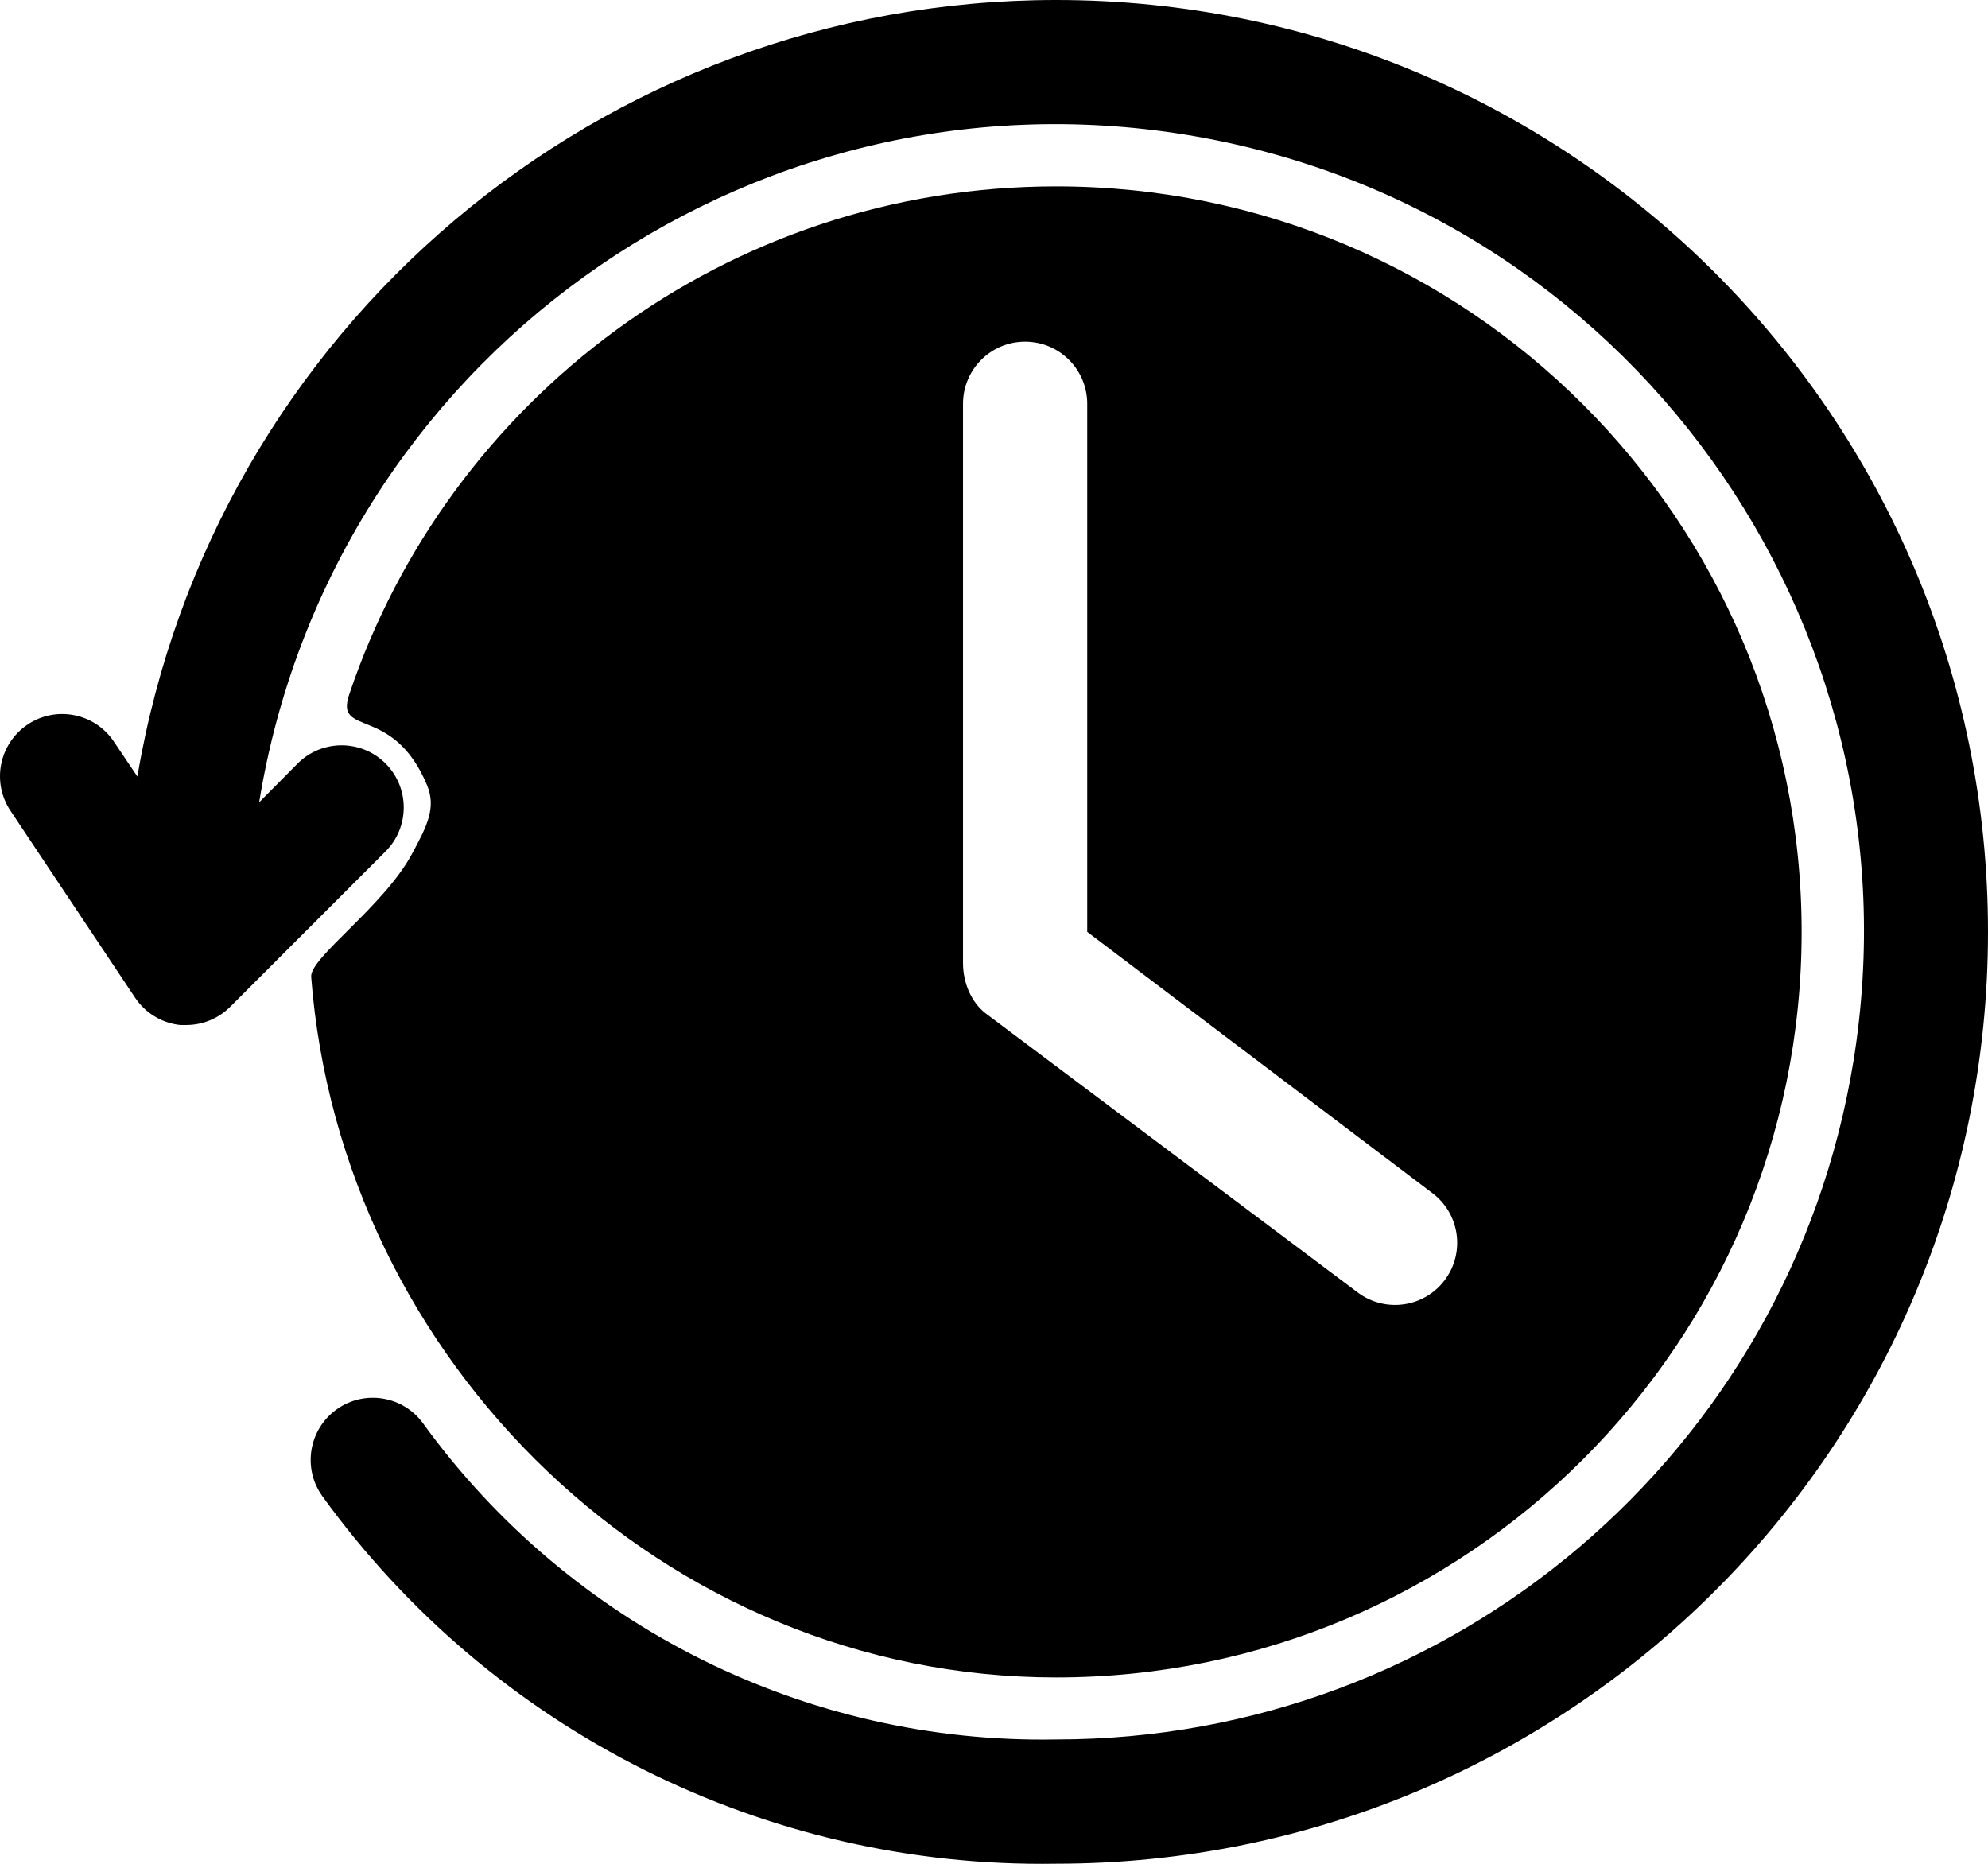 <?xml version="1.0" encoding="UTF-8"?>
<svg width="64px" height="60px" viewBox="0 0 64 60" version="1.1" xmlns="http://www.w3.org/2000/svg" xmlns:xlink="http://www.w3.org/1999/xlink">
    <title>historyOutline</title>
    <g id="Page-1" stroke="none" stroke-width="1"   fill-rule="evenodd">
        <g id="historyOutline" transform="translate(0, 0)" >
            <path d="M34,6 C47.255,6 58,16.745 58,30 C58,43.255 47.255,54 34,54 C21.369,54 10.965,43.834 10.018,31.445 C9.971,30.833 12.348,29.182 13.255,27.503 C13.744,26.599 14.055,26.008 13.744,25.267 C12.65,22.663 10.777,23.744 11.24,22.364 C14.43,12.853 23.415,6 34,6 Z M33.001,10.999 C31.896,10.999 31.002,11.894 31.002,12.999 L31.002,30.999 C31.002,31.663 31.28,32.261 31.711,32.608 L43.711,41.608 C44.595,42.271 45.848,42.092 46.511,41.208 C47.174,40.324 46.995,39.071 46.111,38.408 L35.001,29.999 L35.001,12.999 C35.001,11.894 34.106,10.999 33.001,10.999 Z" id="Combined-Shape"></path>
            <path d="M34.001,0 C19.363,0 6.863,10.566 4.423,24.999 L3.663,23.869 C3.044,22.952 1.8,22.71 0.883,23.329 C-0.034,23.948 -0.276,25.192 0.343,26.109 L4.343,32.109 C4.672,32.608 5.208,32.935 5.803,32.998 L6.003,32.998 C6.533,32.996 7.04,32.784 7.413,32.409 L12.412,27.409 C13.193,26.628 13.193,25.36 12.412,24.579 C11.631,23.798 10.363,23.798 9.583,24.579 L8.343,25.829 C10.645,11.655 24.002,2.034 38.174,4.337 C52.347,6.64 61.97,19.995 59.667,34.168 C57.622,46.754 46.752,55.999 34.001,55.997 C25.96,56.143 18.354,52.35 13.632,45.838 C12.991,44.938 11.742,44.727 10.842,45.368 C9.942,46.009 9.732,47.258 10.372,48.158 C15.84,55.729 24.664,60.15 34.001,59.997 C50.57,59.997 64,46.567 64,29.999 C64,13.43 50.57,0 34.001,0 Z" id="Path" fill-rule="nonzero"></path>
        </g>
    </g>
</svg>